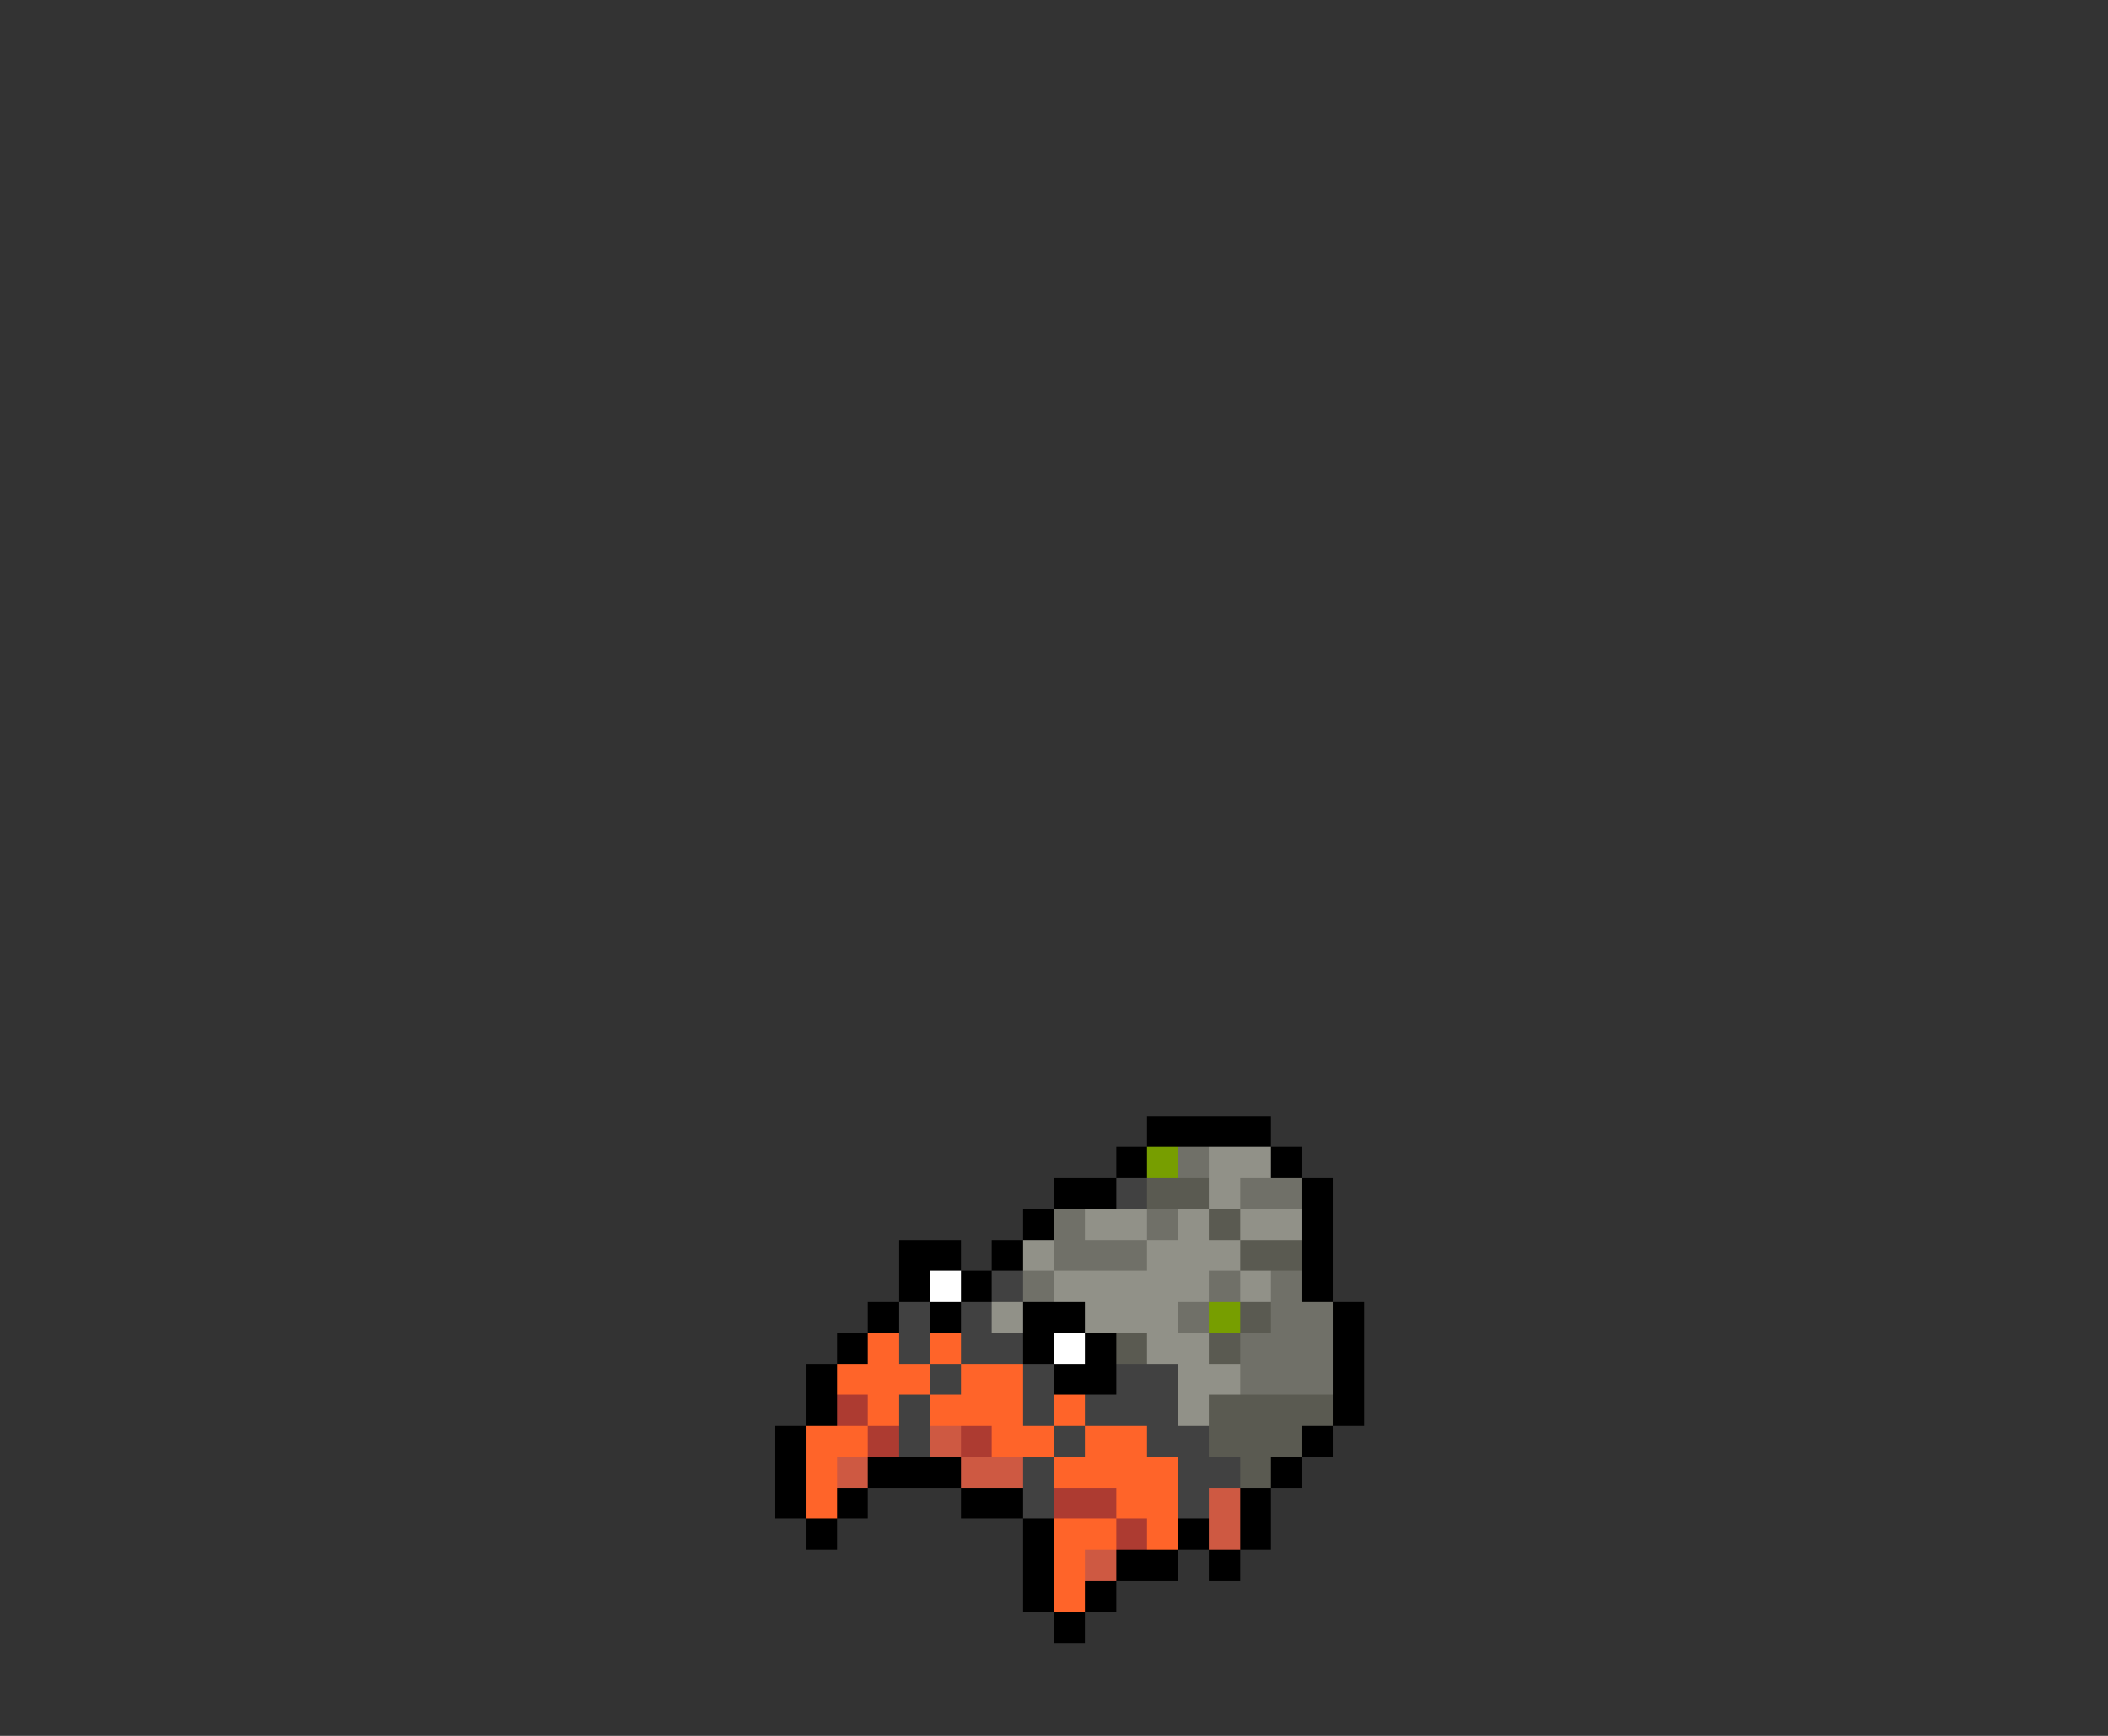 <svg xmlns="http://www.w3.org/2000/svg" viewBox="0 -0.5 68 56" shape-rendering="crispEdges">
<rect x="0" y="-0.5" width="68" height="56" fill="#333333" stroke="none"/>
<path stroke="#000000" d="M37 36h4M36 37h1M41 37h1M34 38h2M42 38h1M33 39h1M42 39h1M29 40h2M32 40h1M42 40h1M29 41h1M31 41h1M42 41h1M28 42h1M30 42h1M33 42h2M43 42h1M27 43h1M33 43h1M35 43h1M43 43h1M26 44h1M34 44h2M43 44h1M26 45h1M43 45h1M25 46h1M42 46h1M25 47h1M28 47h3M41 47h1M25 48h1M27 48h1M31 48h2M40 48h1M26 49h1M33 49h1M38 49h1M40 49h1M33 50h1M36 50h2M39 50h1M33 51h1M35 51h1M34 52h1" />
<path stroke="#779e00" d="M37 37h1M39 42h1" />
<path stroke="#707068" d="M38 37h1M40 38h2M34 39h1M37 39h1M34 40h3M33 41h1M39 41h1M41 41h1M38 42h1M41 42h2M40 43h3M40 44h3" />
<path stroke="#919188" d="M39 37h2M39 38h1M35 39h2M38 39h1M40 39h2M33 40h1M37 40h3M34 41h5M40 41h1M32 42h1M35 42h3M37 43h2M38 44h2M38 45h1" />
<path stroke="#414141" d="M36 38h1M32 41h1M29 42h1M31 42h1M29 43h1M31 43h2M30 44h1M33 44h1M36 44h2M29 45h1M33 45h1M35 45h3M29 46h1M34 46h1M37 46h2M33 47h1M38 47h2M33 48h1M38 48h1" />
<path stroke="#5a5a51" d="M37 38h2M39 39h1M40 40h2M40 42h1M36 43h1M39 43h1M39 45h4M39 46h3M40 47h1" />
<path stroke="#ffffff" d="M30 41h1M34 43h1" />
<path stroke="#ff6429" d="M28 43h1M30 43h1M27 44h3M31 44h2M28 45h1M30 45h3M34 45h1M26 46h2M32 46h2M35 46h2M26 47h1M34 47h4M26 48h1M36 48h2M34 49h2M37 49h1M34 50h1M34 51h1" />
<path stroke="#ad3b31" d="M27 45h1M28 46h1M31 46h1M34 48h2M36 49h1" />
<path stroke="#ce5942" d="M30 46h1M27 47h1M31 47h2M39 48h1M39 49h1M35 50h1" />
</svg>